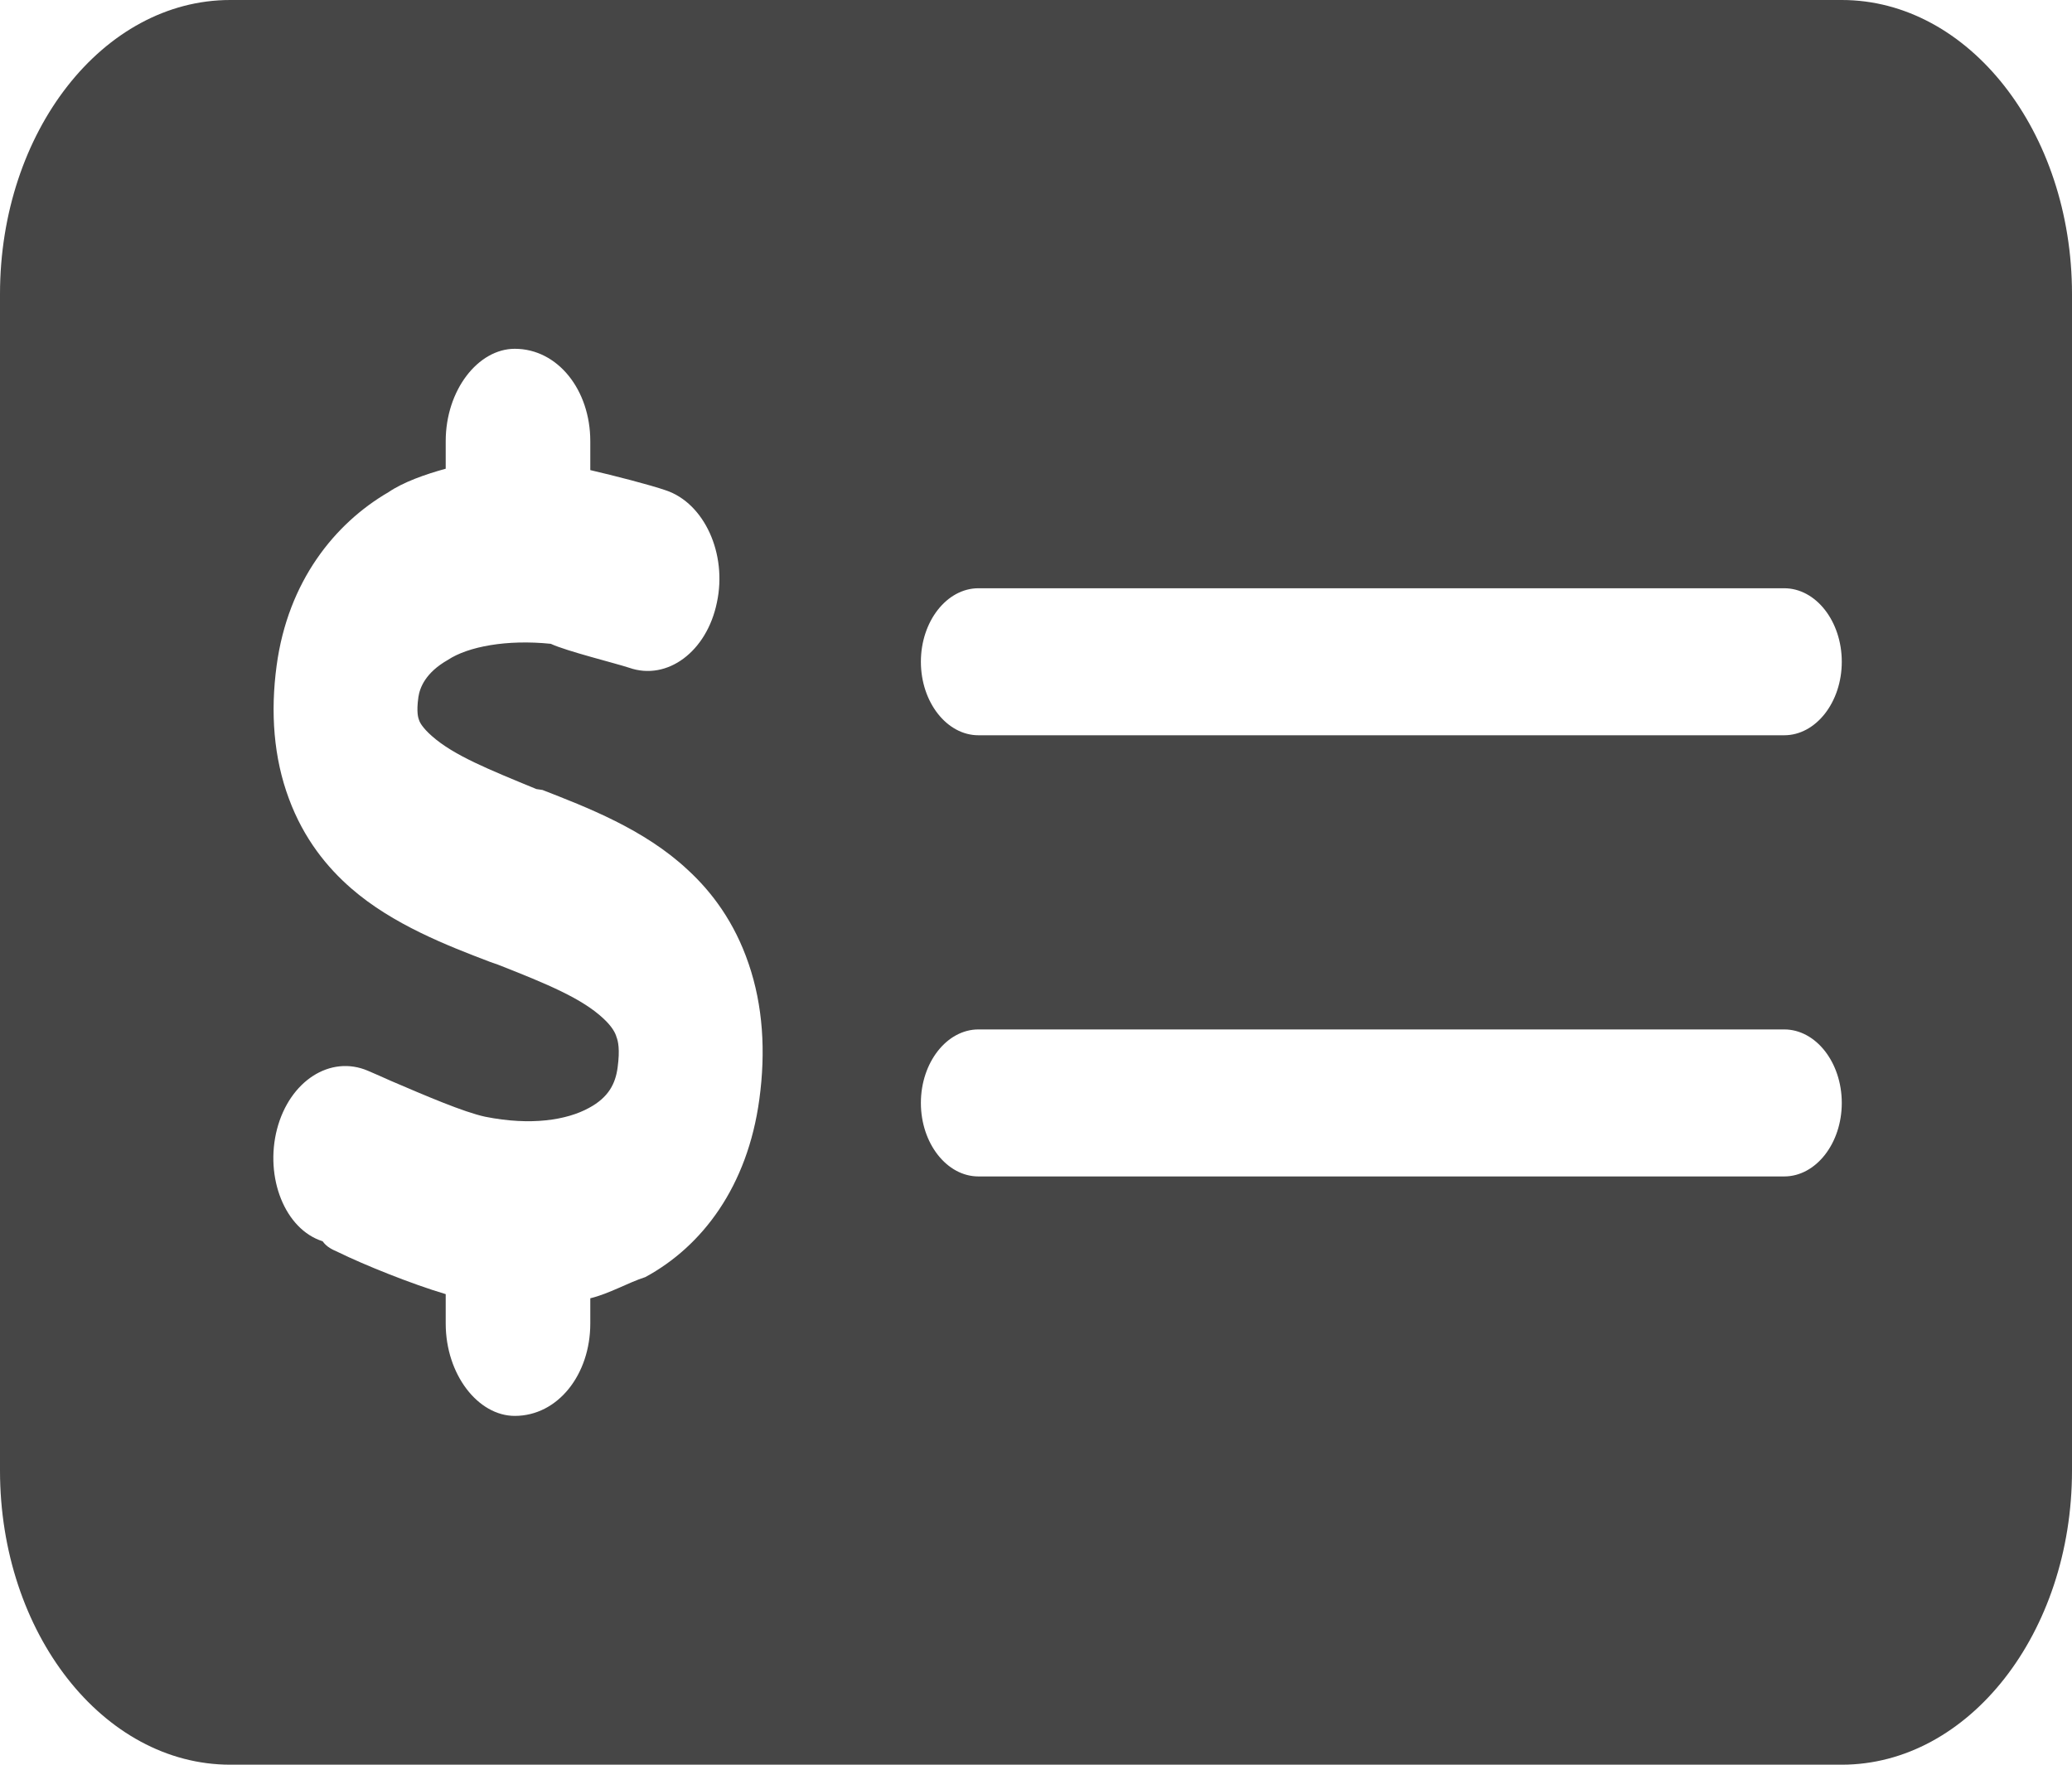 <svg width="27" height="23" viewBox="0 0 27 23" fill="none" xmlns="http://www.w3.org/2000/svg">
<path d="M24 0C25.655 0 27 1.716 27 3.833V19.167C27 21.281 25.655 23 24 23H3C1.343 23 0 21.281 0 19.167V3.833C0 1.716 1.343 0 3 0H24ZM12.75 7.667C12.338 7.667 12 8.098 12 8.625C12 9.152 12.338 9.583 12.75 9.583H23.25C23.663 9.583 24 9.152 24 8.625C24 8.098 23.663 7.667 23.25 7.667H12.75ZM12.75 15.333H23.25C23.663 15.333 24 14.902 24 14.375C24 13.848 23.663 13.417 23.25 13.417H12.75C12.338 13.417 12 13.848 12 14.375C12 14.902 12.338 15.333 12.75 15.333ZM7.692 5.75C7.692 5.085 7.27 4.546 6.708 4.546C6.23 4.546 5.808 5.085 5.808 5.75V6.109C5.545 6.181 5.255 6.283 5.062 6.415C4.362 6.822 3.753 7.577 3.605 8.673C3.522 9.284 3.566 9.877 3.765 10.41C3.96 10.937 4.266 11.308 4.576 11.578C5.119 12.051 5.836 12.327 6.384 12.536L6.487 12.572C7.144 12.83 7.584 13.015 7.861 13.273C7.978 13.381 8.02 13.465 8.034 13.518C8.053 13.566 8.081 13.674 8.048 13.914C8.02 14.123 7.931 14.303 7.673 14.441C7.388 14.597 6.923 14.675 6.323 14.555C6.042 14.495 5.541 14.279 5.095 14.088C4.992 14.04 4.889 13.998 4.795 13.956C4.305 13.746 3.774 14.088 3.61 14.716C3.447 15.345 3.712 16.022 4.204 16.178C4.26 16.256 4.331 16.286 4.411 16.322C4.739 16.483 5.362 16.735 5.808 16.867V17.25C5.808 17.915 6.23 18.454 6.708 18.454C7.27 18.454 7.692 17.915 7.692 17.25V16.921C7.941 16.861 8.184 16.717 8.409 16.645C9.15 16.244 9.741 15.465 9.895 14.327C9.98 13.704 9.942 13.105 9.755 12.56C9.572 12.021 9.277 11.626 8.963 11.338C8.395 10.805 7.636 10.518 7.069 10.296L6.989 10.284C6.366 10.027 5.916 9.847 5.63 9.595C5.508 9.488 5.47 9.416 5.461 9.386C5.452 9.362 5.423 9.29 5.452 9.086C5.47 8.966 5.541 8.769 5.836 8.601C6.098 8.427 6.605 8.332 7.177 8.391C7.383 8.487 8.016 8.643 8.198 8.703C8.695 8.877 9.211 8.493 9.342 7.852C9.478 7.217 9.178 6.559 8.677 6.391C8.47 6.319 8.002 6.199 7.692 6.127V5.75Z" fill="#090909" fill-opacity="0.75"/>
</svg>
